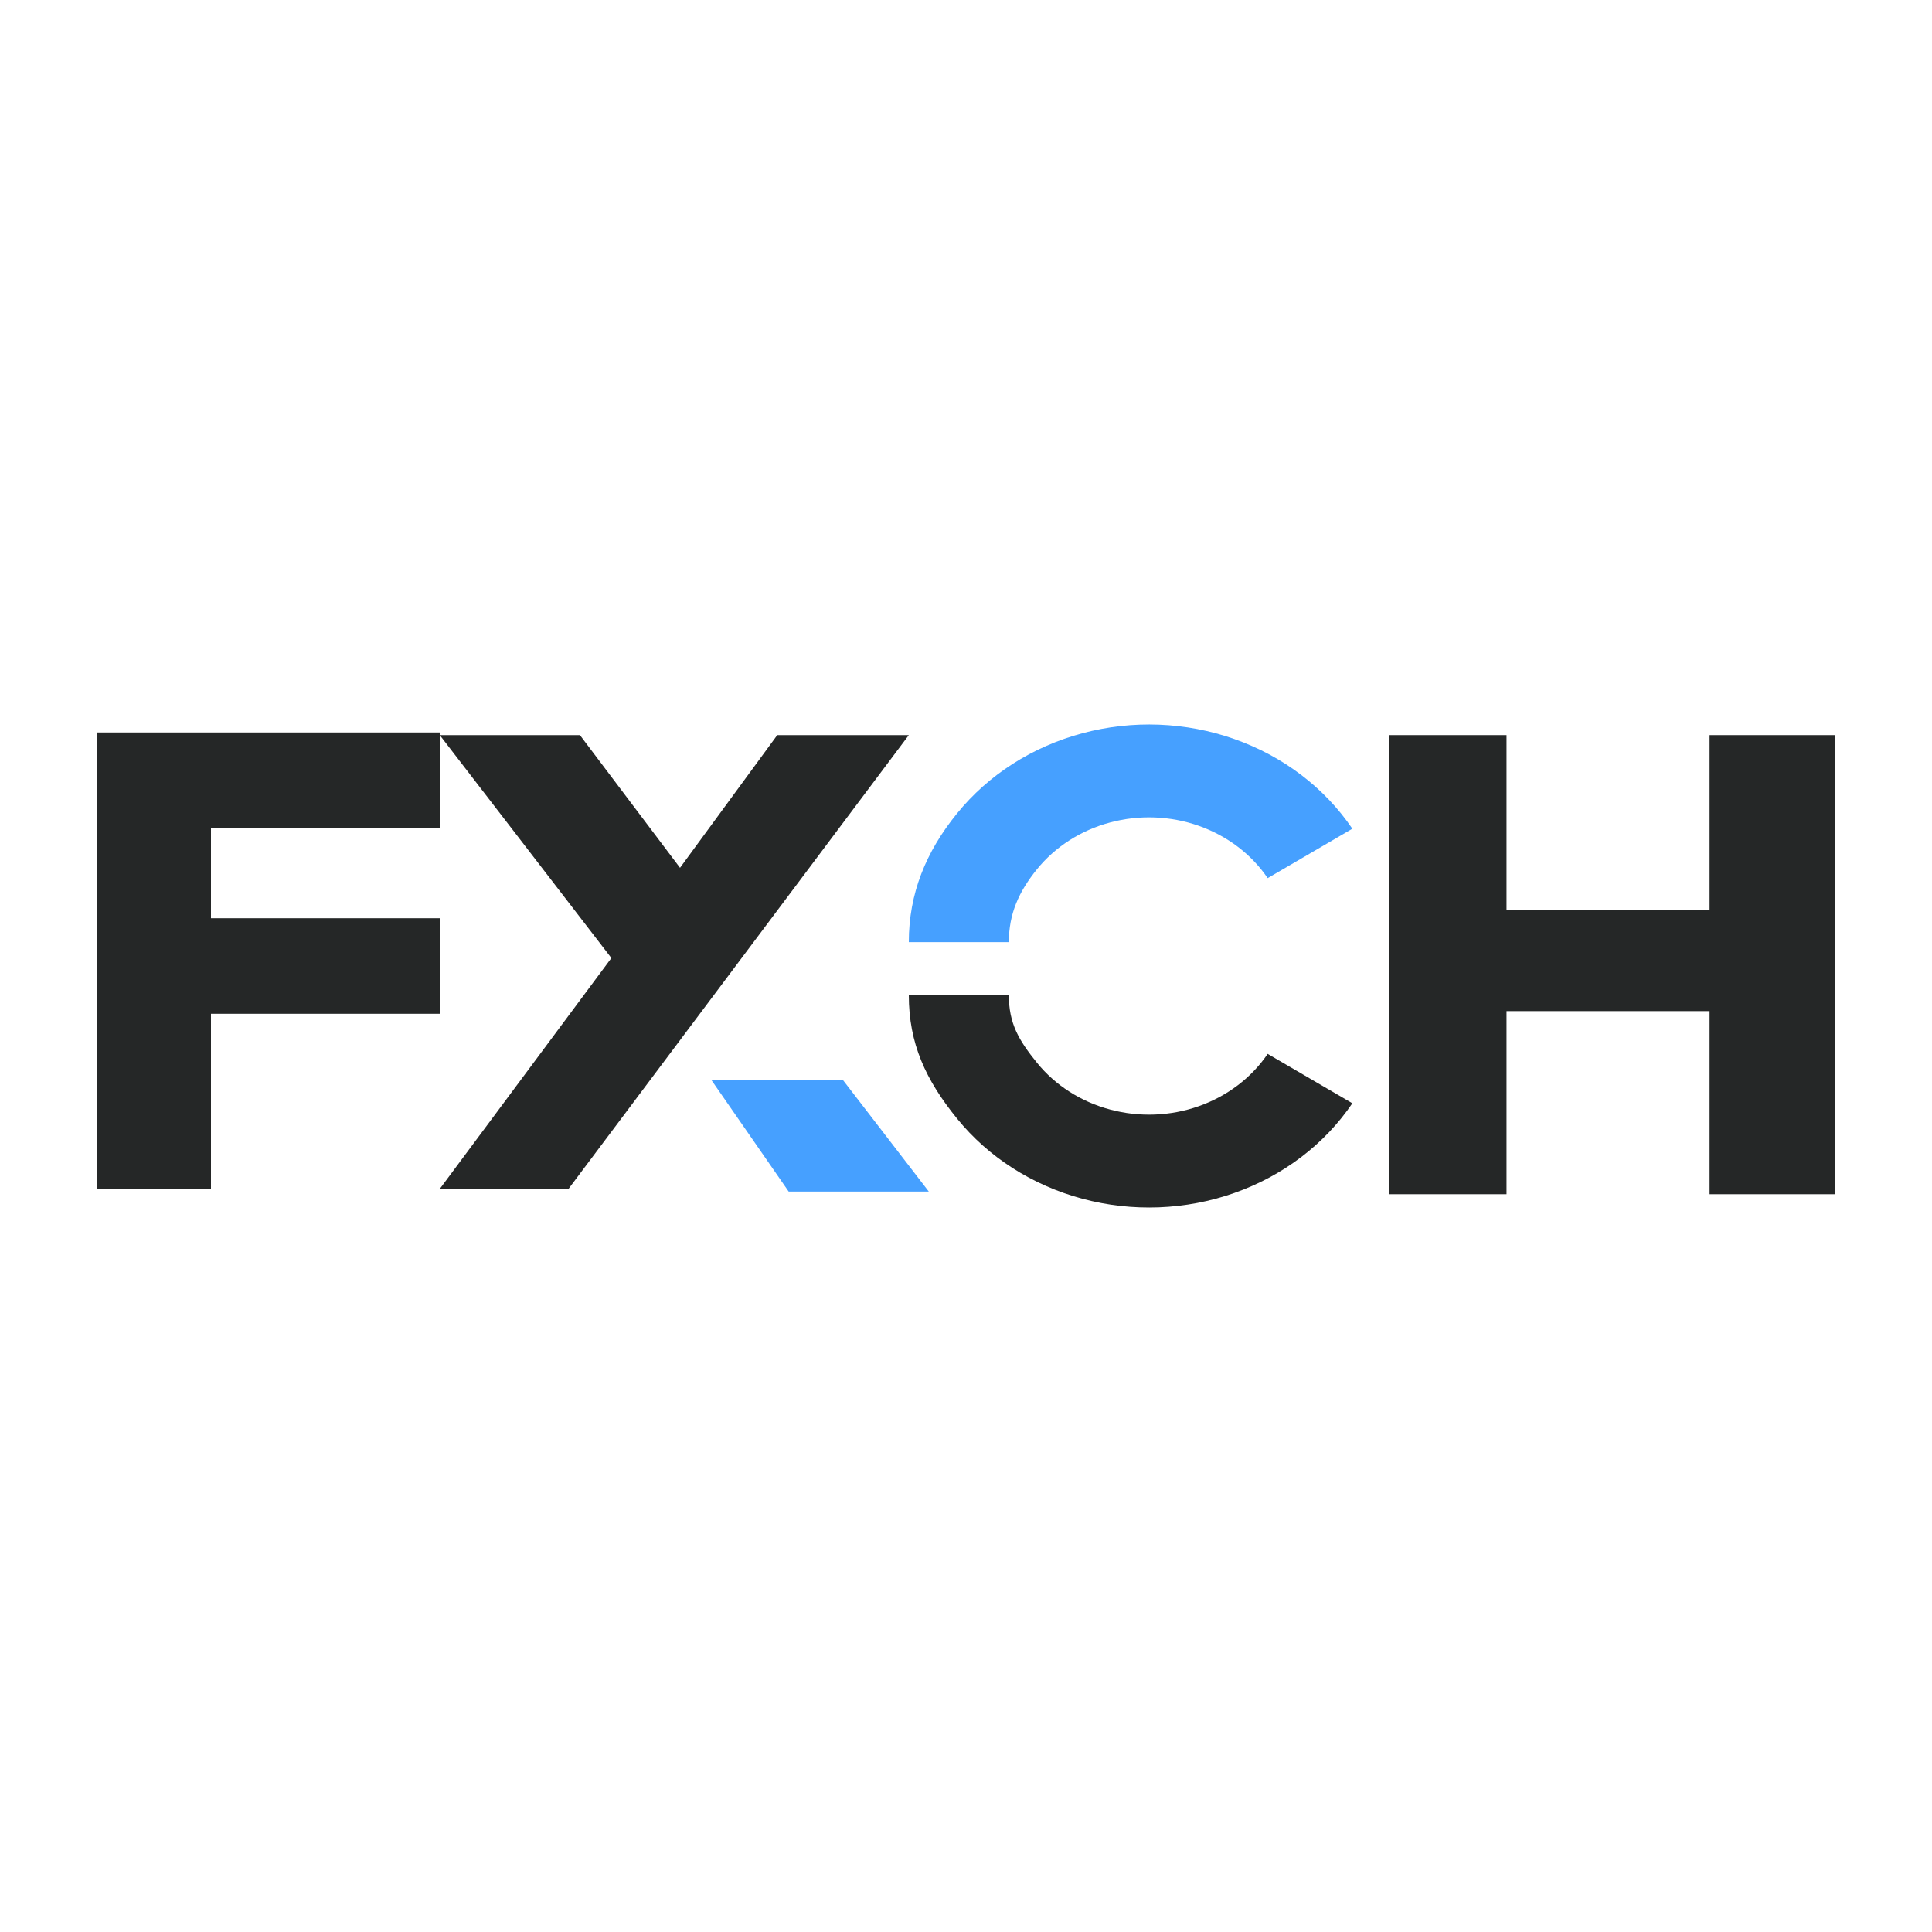 <svg xmlns="http://www.w3.org/2000/svg" viewBox="0 0 40 40" fill="none">
<path d="M28.763 24.725V15.22H31.191V18.846H35.395V15.22H38V24.725H35.395V20.934H31.191V24.725H28.763Z" fill="#252727"/>
<path d="M17.454 22.363H14.73L16.329 24.67H19.23L17.454 22.363Z" fill="#46A0FF"/>
<path d="M2 24.615V15.165H9.105V17.143H4.368V19.011H9.105V20.989H4.368V24.615H2Z" fill="#252727"/>
<path d="M12.658 19.835L9.105 15.22H12.007L14.079 17.967L16.092 15.22H18.816L11.77 24.615H9.105L12.658 19.835Z" fill="#252727"/>
<path d="M18.816 19.506C18.816 18.504 19.166 17.64 19.815 16.841C20.463 16.041 21.375 15.458 22.411 15.181C23.448 14.903 24.553 14.946 25.561 15.303C26.569 15.659 27.425 16.31 27.999 17.158L26.246 18.181C25.911 17.687 25.411 17.307 24.823 17.099C24.235 16.891 23.59 16.866 22.985 17.028C22.38 17.189 21.849 17.529 21.47 17.996C21.092 18.463 20.887 18.921 20.887 19.506H18.816Z" fill="#46A0FF"/>
<path d="M18.816 20.604C18.816 21.605 19.166 22.36 19.815 23.159C20.463 23.959 21.375 24.542 22.411 24.819C23.448 25.097 24.553 25.054 25.561 24.697C26.569 24.341 27.425 23.69 27.999 22.842L26.246 21.819C25.911 22.313 25.411 22.693 24.823 22.901C24.235 23.109 23.59 23.134 22.985 22.972C22.38 22.811 21.849 22.471 21.47 22.004C21.092 21.537 20.887 21.189 20.887 20.604H18.816Z" fill="#252727"/>
</svg>